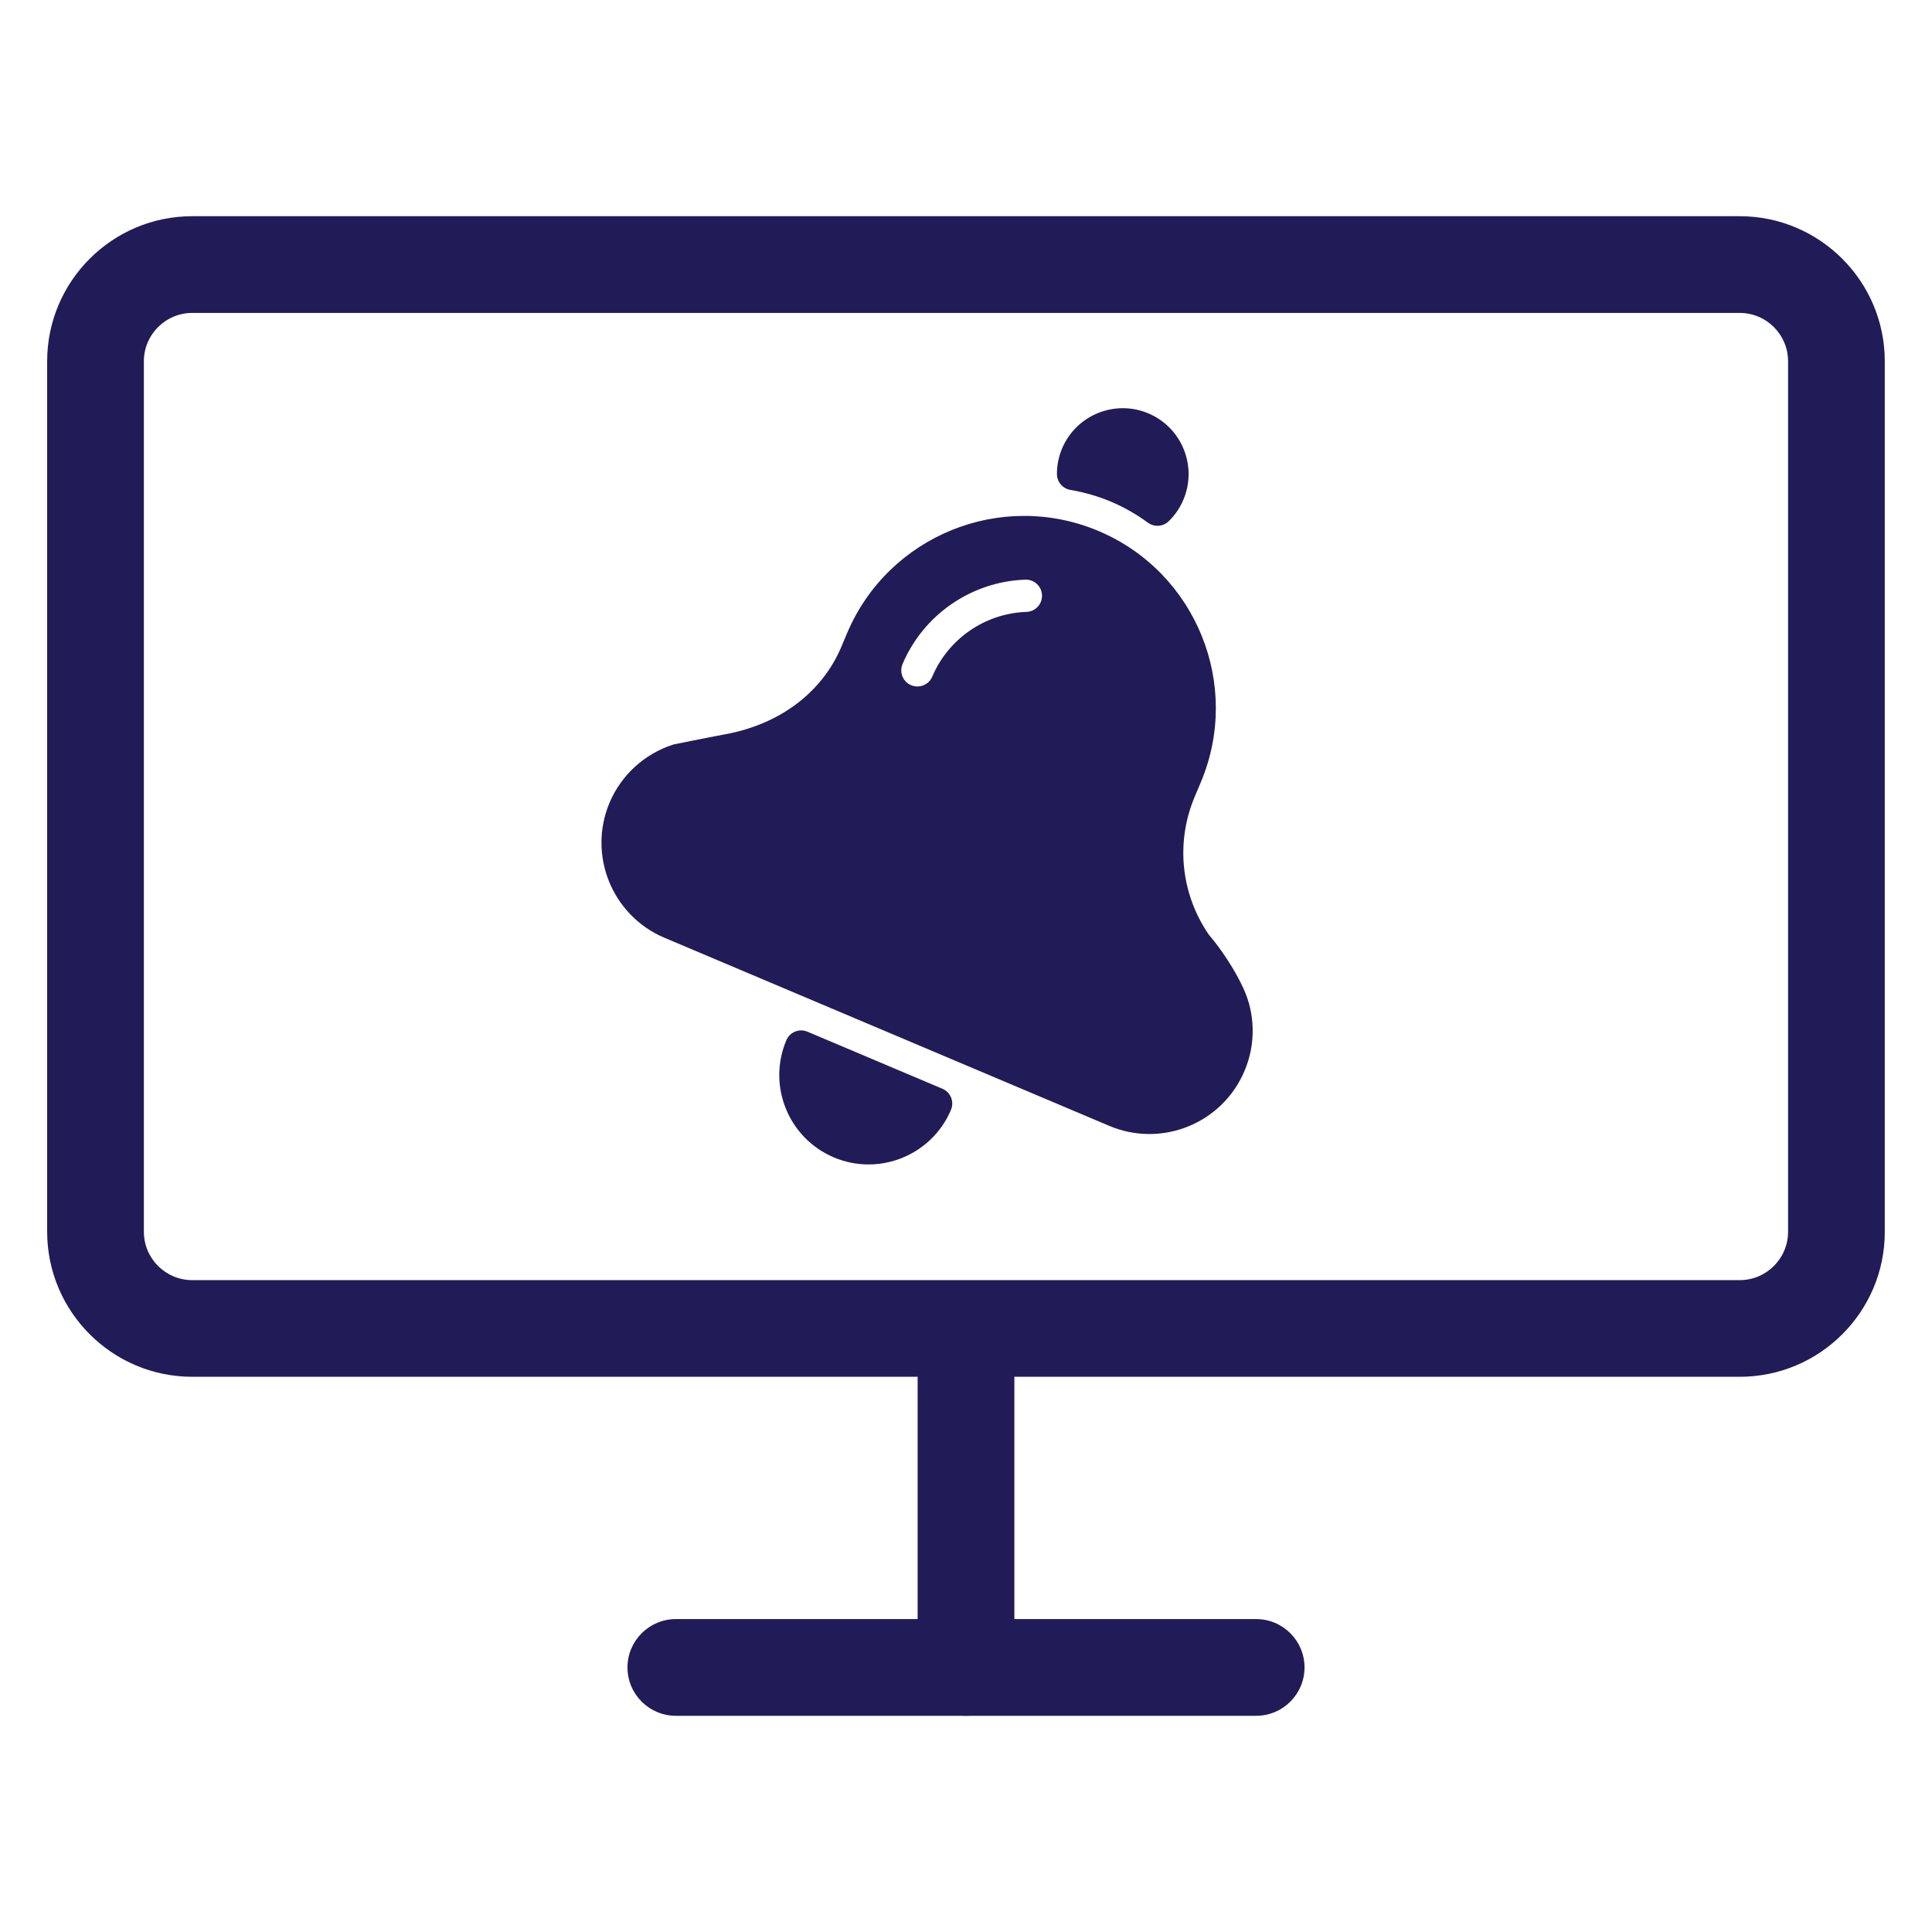 <?xml version="1.0" encoding="utf-8"?>
<!-- Generator: Adobe Illustrator 17.0.0, SVG Export Plug-In . SVG Version: 6.00 Build 0)  -->
<!DOCTYPE svg PUBLIC "-//W3C//DTD SVG 1.1//EN" "http://www.w3.org/Graphics/SVG/1.1/DTD/svg11.dtd">
<svg version="1.1" id="Layer_1" xmlns="http://www.w3.org/2000/svg" xmlns:xlink="http://www.w3.org/1999/xlink" x="0px" y="0px"
	 width="32px" height="32px" viewBox="0 0 32 32" enable-background="new 0 0 32 32" xml:space="preserve">
<g>
	<g>
		<path fill="#211C57" d="M28.816,22.804H3.184c-1.325,0-2.403-1.078-2.403-2.403V5.984c0-1.325,1.078-2.403,2.403-2.403h25.631
			c1.325,0,2.403,1.078,2.403,2.403v14.418C31.219,21.727,30.141,22.804,28.816,22.804z M3.184,5.183
			c-0.442,0-0.801,0.359-0.801,0.801v14.418c0,0.442,0.359,0.801,0.801,0.801h25.631c0.442,0,0.801-0.359,0.801-0.801V5.984
			c0-0.442-0.359-0.801-0.801-0.801C28.816,5.183,3.184,5.183,3.184,5.183z"/>
	</g>
	<g>
		<path fill="#211C57" d="M16,28.419c-0.442,0-0.801-0.359-0.801-0.801v-5.607c0-0.442,0.359-0.801,0.801-0.801
			c0.442,0,0.801,0.359,0.801,0.801v5.607C16.801,28.06,16.442,28.419,16,28.419z"/>
	</g>
	<g>
		<path fill="#211C57" d="M20.806,28.419h-9.612c-0.442,0-0.801-0.359-0.801-0.801c0-0.442,0.359-0.801,0.801-0.801h9.612
			c0.442,0,0.801,0.359,0.801,0.801C21.607,28.06,21.248,28.419,20.806,28.419z"/>
	</g>
</g>
<g>
	<path fill="#211C57" d="M17.669,8.097c0.018,0.008,0.038,0.014,0.058,0.017c0.479,0.083,0.895,0.259,1.287,0.544
		c0.105,0.076,0.25,0.066,0.343-0.024c0.105-0.102,0.187-0.222,0.244-0.358c0.234-0.554-0.026-1.195-0.58-1.429
		c-0.554-0.234-1.195,0.026-1.429,0.58c-0.057,0.136-0.086,0.278-0.086,0.424C17.506,7.961,17.572,8.056,17.669,8.097z"/>
	<path fill="#211C57" d="M15.609,18.033l-2.235-0.945c-0.136-0.057-0.293,0.006-0.35,0.142c-0.318,0.752,0.035,1.622,0.787,1.94
		c0.752,0.318,1.622-0.035,1.94-0.787C15.809,18.247,15.745,18.09,15.609,18.033z"/>
	<path fill="#211C57" d="M20.59,16.36c-0.216-0.46-0.506-0.807-0.569-0.88c-0.464-0.678-0.551-1.532-0.231-2.288l0.097-0.23
		c0.683-1.614-0.075-3.483-1.69-4.166c-1.614-0.683-3.483,0.075-4.166,1.69l-0.097,0.23c-0.318,0.752-1.017,1.279-1.917,1.445
		c-0.282,0.052-0.844,0.166-0.844,0.166c-0.01,0.002-0.02,0.005-0.03,0.008c-0.472,0.154-0.853,0.503-1.046,0.958
		c-0.367,0.868,0.04,1.872,0.908,2.239l7.368,3.116c0.868,0.367,1.872-0.04,2.239-0.908C20.802,17.295,20.793,16.792,20.59,16.36z
		 M17.001,10.135c-0.682,0.023-1.294,0.444-1.56,1.072c-0.057,0.136-0.214,0.199-0.35,0.142c-0.136-0.057-0.199-0.214-0.142-0.35
		c0.346-0.819,1.145-1.368,2.034-1.398c0.148-0.005,0.271,0.111,0.276,0.258C17.264,10.007,17.148,10.13,17.001,10.135z"/>
</g>
</svg>
